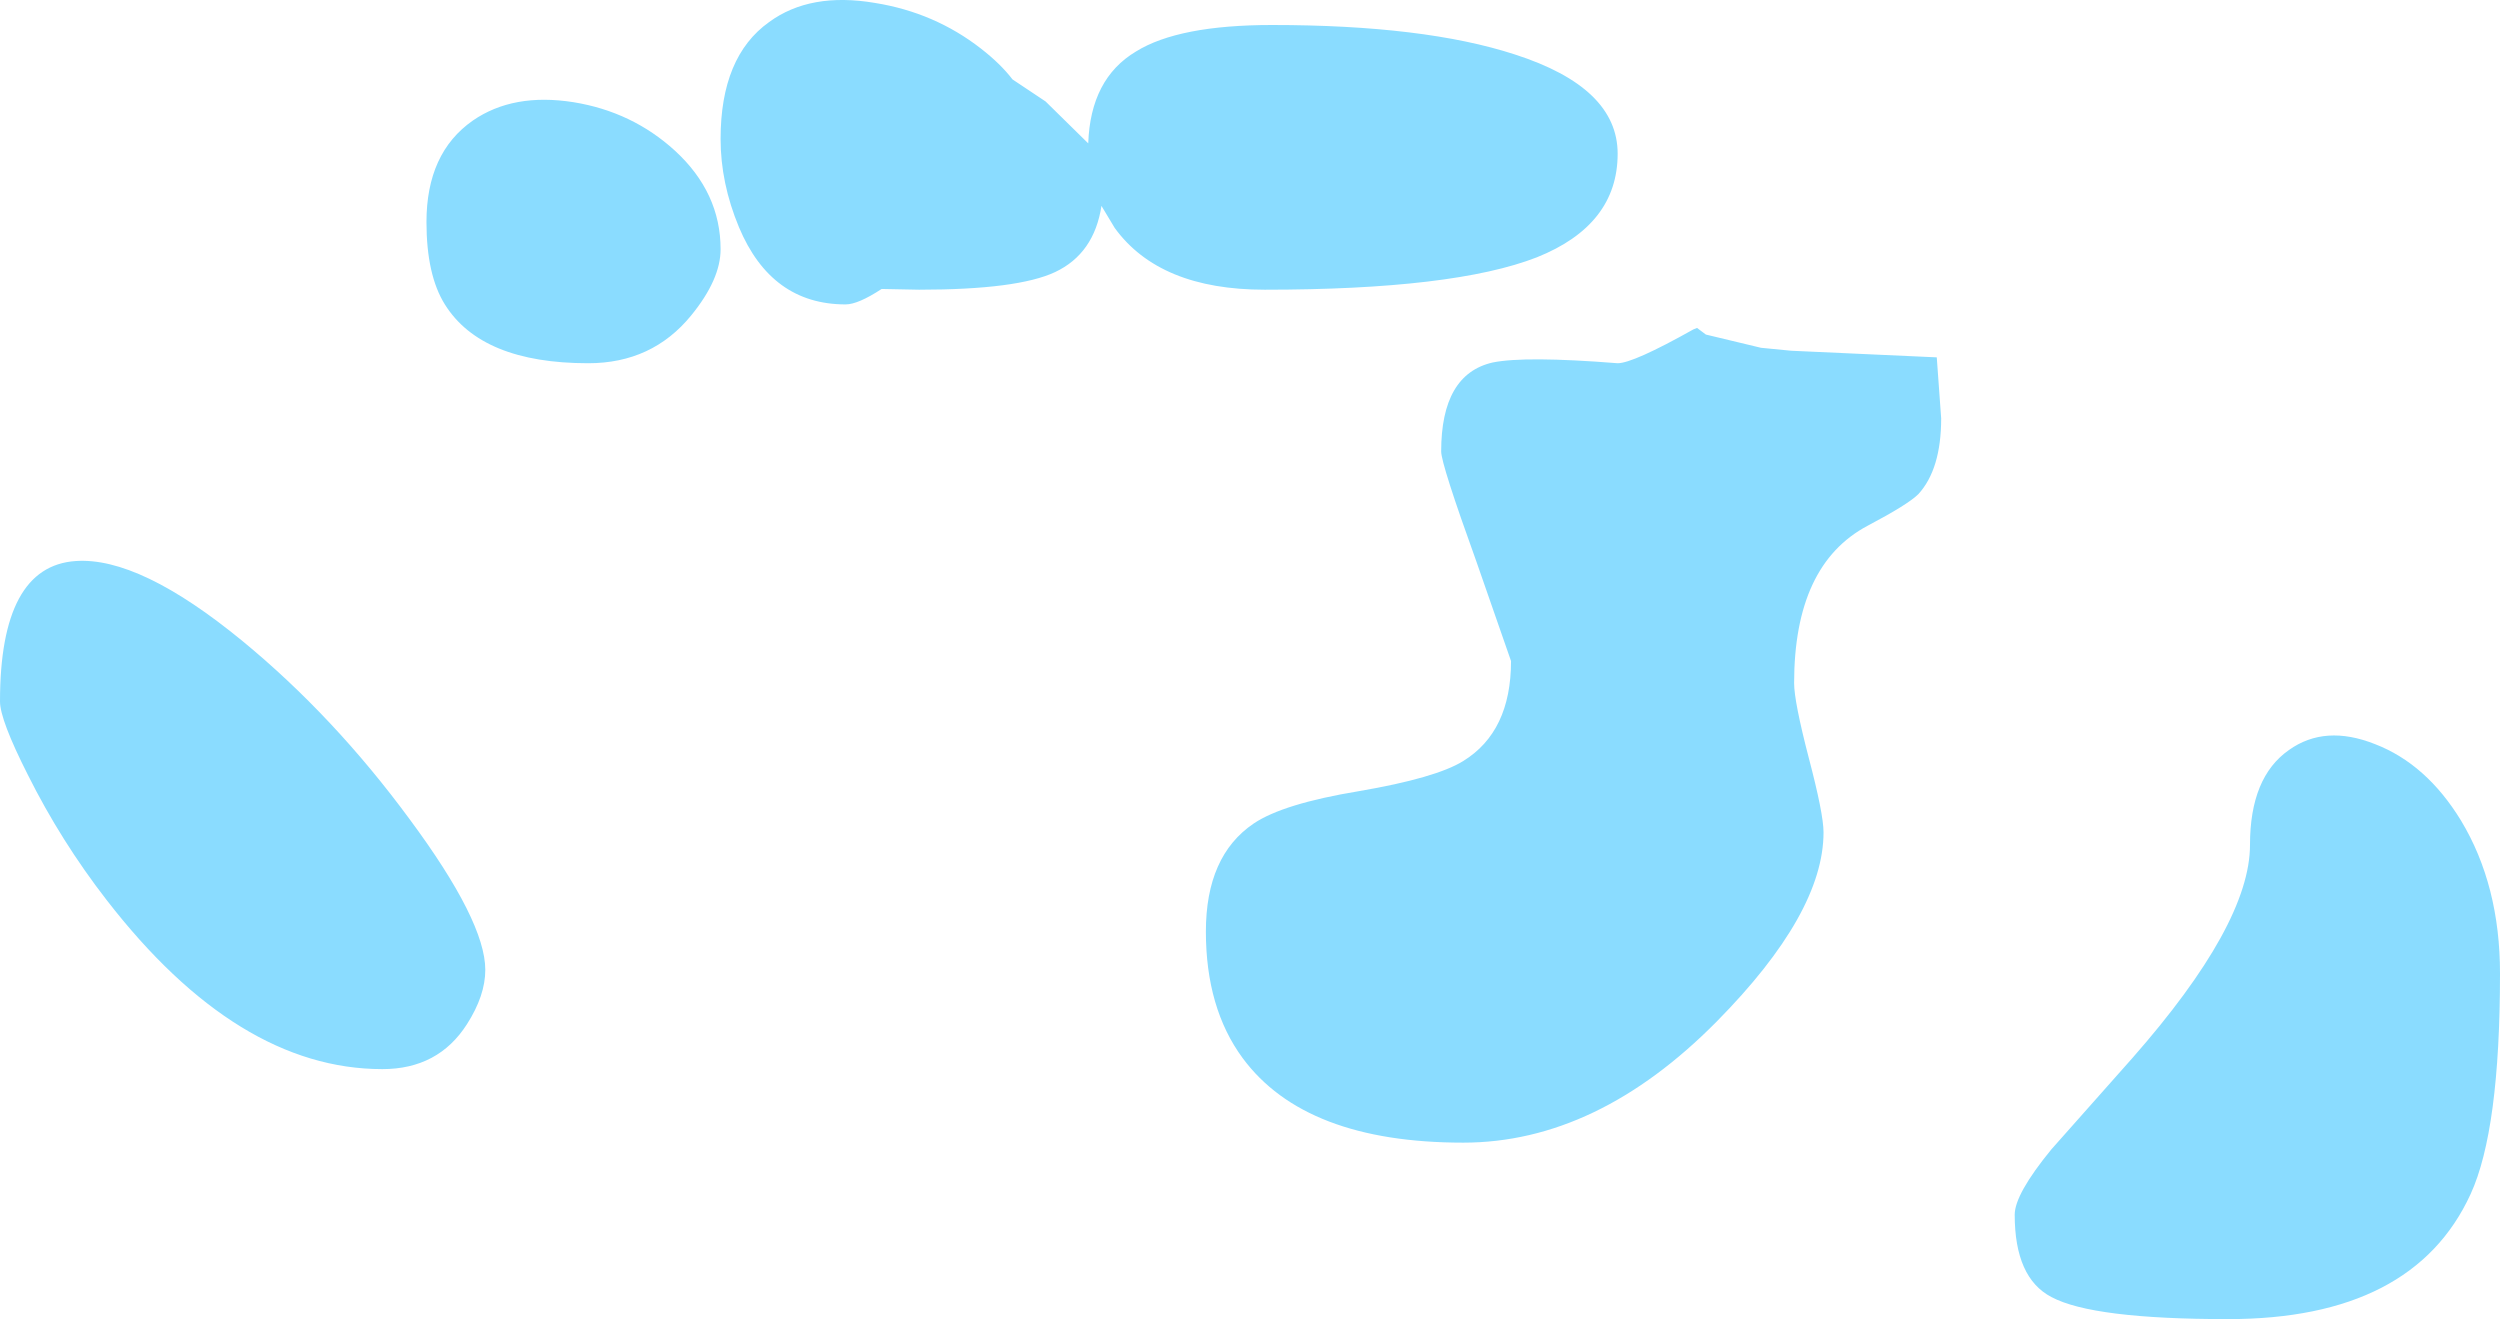 <?xml version="1.0" encoding="UTF-8" standalone="no"?>
<svg xmlns:ffdec="https://www.free-decompiler.com/flash" xmlns:xlink="http://www.w3.org/1999/xlink" ffdec:objectType="shape" height="89.7px" width="170.0px" xmlns="http://www.w3.org/2000/svg">
  <g transform="matrix(1.0, 0.0, 0.0, 1.0, 82.0, 116.7)">
    <path d="M22.5 -99.2 Q16.85 -97.0 4.0 -97.0 -3.15 -97.0 -6.2 -101.2 L-7.1 -102.7 Q-7.6 -99.45 -10.25 -98.2 -12.8 -97.0 -19.5 -97.0 L-22.05 -97.05 Q-23.65 -96.0 -24.5 -96.0 -29.55 -96.0 -31.75 -101.25 -33.0 -104.25 -33.0 -107.25 -33.0 -112.85 -29.7 -115.2 -26.9 -117.25 -22.5 -116.5 -18.45 -115.85 -15.3 -113.4 -13.95 -112.35 -13.15 -111.3 L-10.9 -109.8 -8.0 -106.95 Q-7.85 -111.35 -4.75 -113.2 -1.85 -115.0 4.5 -115.0 14.85 -115.0 21.0 -113.0 28.0 -110.75 28.0 -106.25 28.0 -101.4 22.5 -99.2 M50.0 -88.25 Q50.0 -84.8 48.45 -83.1 47.75 -82.4 45.0 -80.95 40.0 -78.3 40.0 -70.25 40.0 -69.0 41.0 -65.15 42.0 -61.35 42.0 -60.1 42.0 -54.6 34.75 -47.25 26.6 -39.0 17.5 -39.0 6.75 -39.0 2.5 -44.75 0.0 -48.15 0.0 -53.35 0.0 -58.5 3.25 -60.7 5.25 -62.05 10.4 -62.9 15.65 -63.8 17.5 -64.95 20.75 -66.95 20.75 -71.75 L18.4 -78.5 Q16.0 -85.15 16.0 -86.0 16.0 -91.25 19.5 -92.05 21.7 -92.5 28.0 -92.0 29.05 -92.0 33.15 -94.3 L33.4 -94.4 34.0 -93.95 37.75 -93.05 39.8 -92.85 49.7 -92.4 50.0 -88.25 M79.5 -66.1 Q83.0 -64.75 85.35 -60.9 88.0 -56.5 88.0 -50.5 88.0 -39.85 86.0 -35.5 82.1 -27.0 69.5 -27.0 60.3 -27.0 57.5 -28.5 55.0 -29.8 55.0 -34.1 55.0 -35.5 57.5 -38.55 L63.0 -44.75 Q71.0 -53.85 71.0 -59.25 71.0 -63.85 73.65 -65.7 76.1 -67.45 79.5 -66.1 M-49.85 -108.5 Q-47.1 -110.4 -43.0 -109.75 -39.0 -109.1 -36.1 -106.45 -33.0 -103.6 -33.0 -99.75 -33.0 -97.7 -35.0 -95.25 -37.65 -92.0 -42.0 -92.0 -49.25 -92.0 -51.75 -96.0 -53.0 -98.0 -53.0 -101.6 -53.0 -106.3 -49.85 -108.5 M-80.1 -64.0 Q-82.0 -67.75 -82.0 -69.0 -82.0 -78.2 -76.85 -78.55 -72.5 -78.85 -65.5 -73.1 -59.3 -68.0 -54.15 -61.0 -49.0 -54.05 -49.0 -50.75 -49.0 -49.0 -50.25 -47.05 -52.2 -44.0 -56.0 -44.0 -65.85 -44.0 -74.75 -55.5 -77.85 -59.5 -80.1 -64.0" fill="#8adcff" fill-rule="evenodd" stroke="none"/>
  </g>
</svg>
